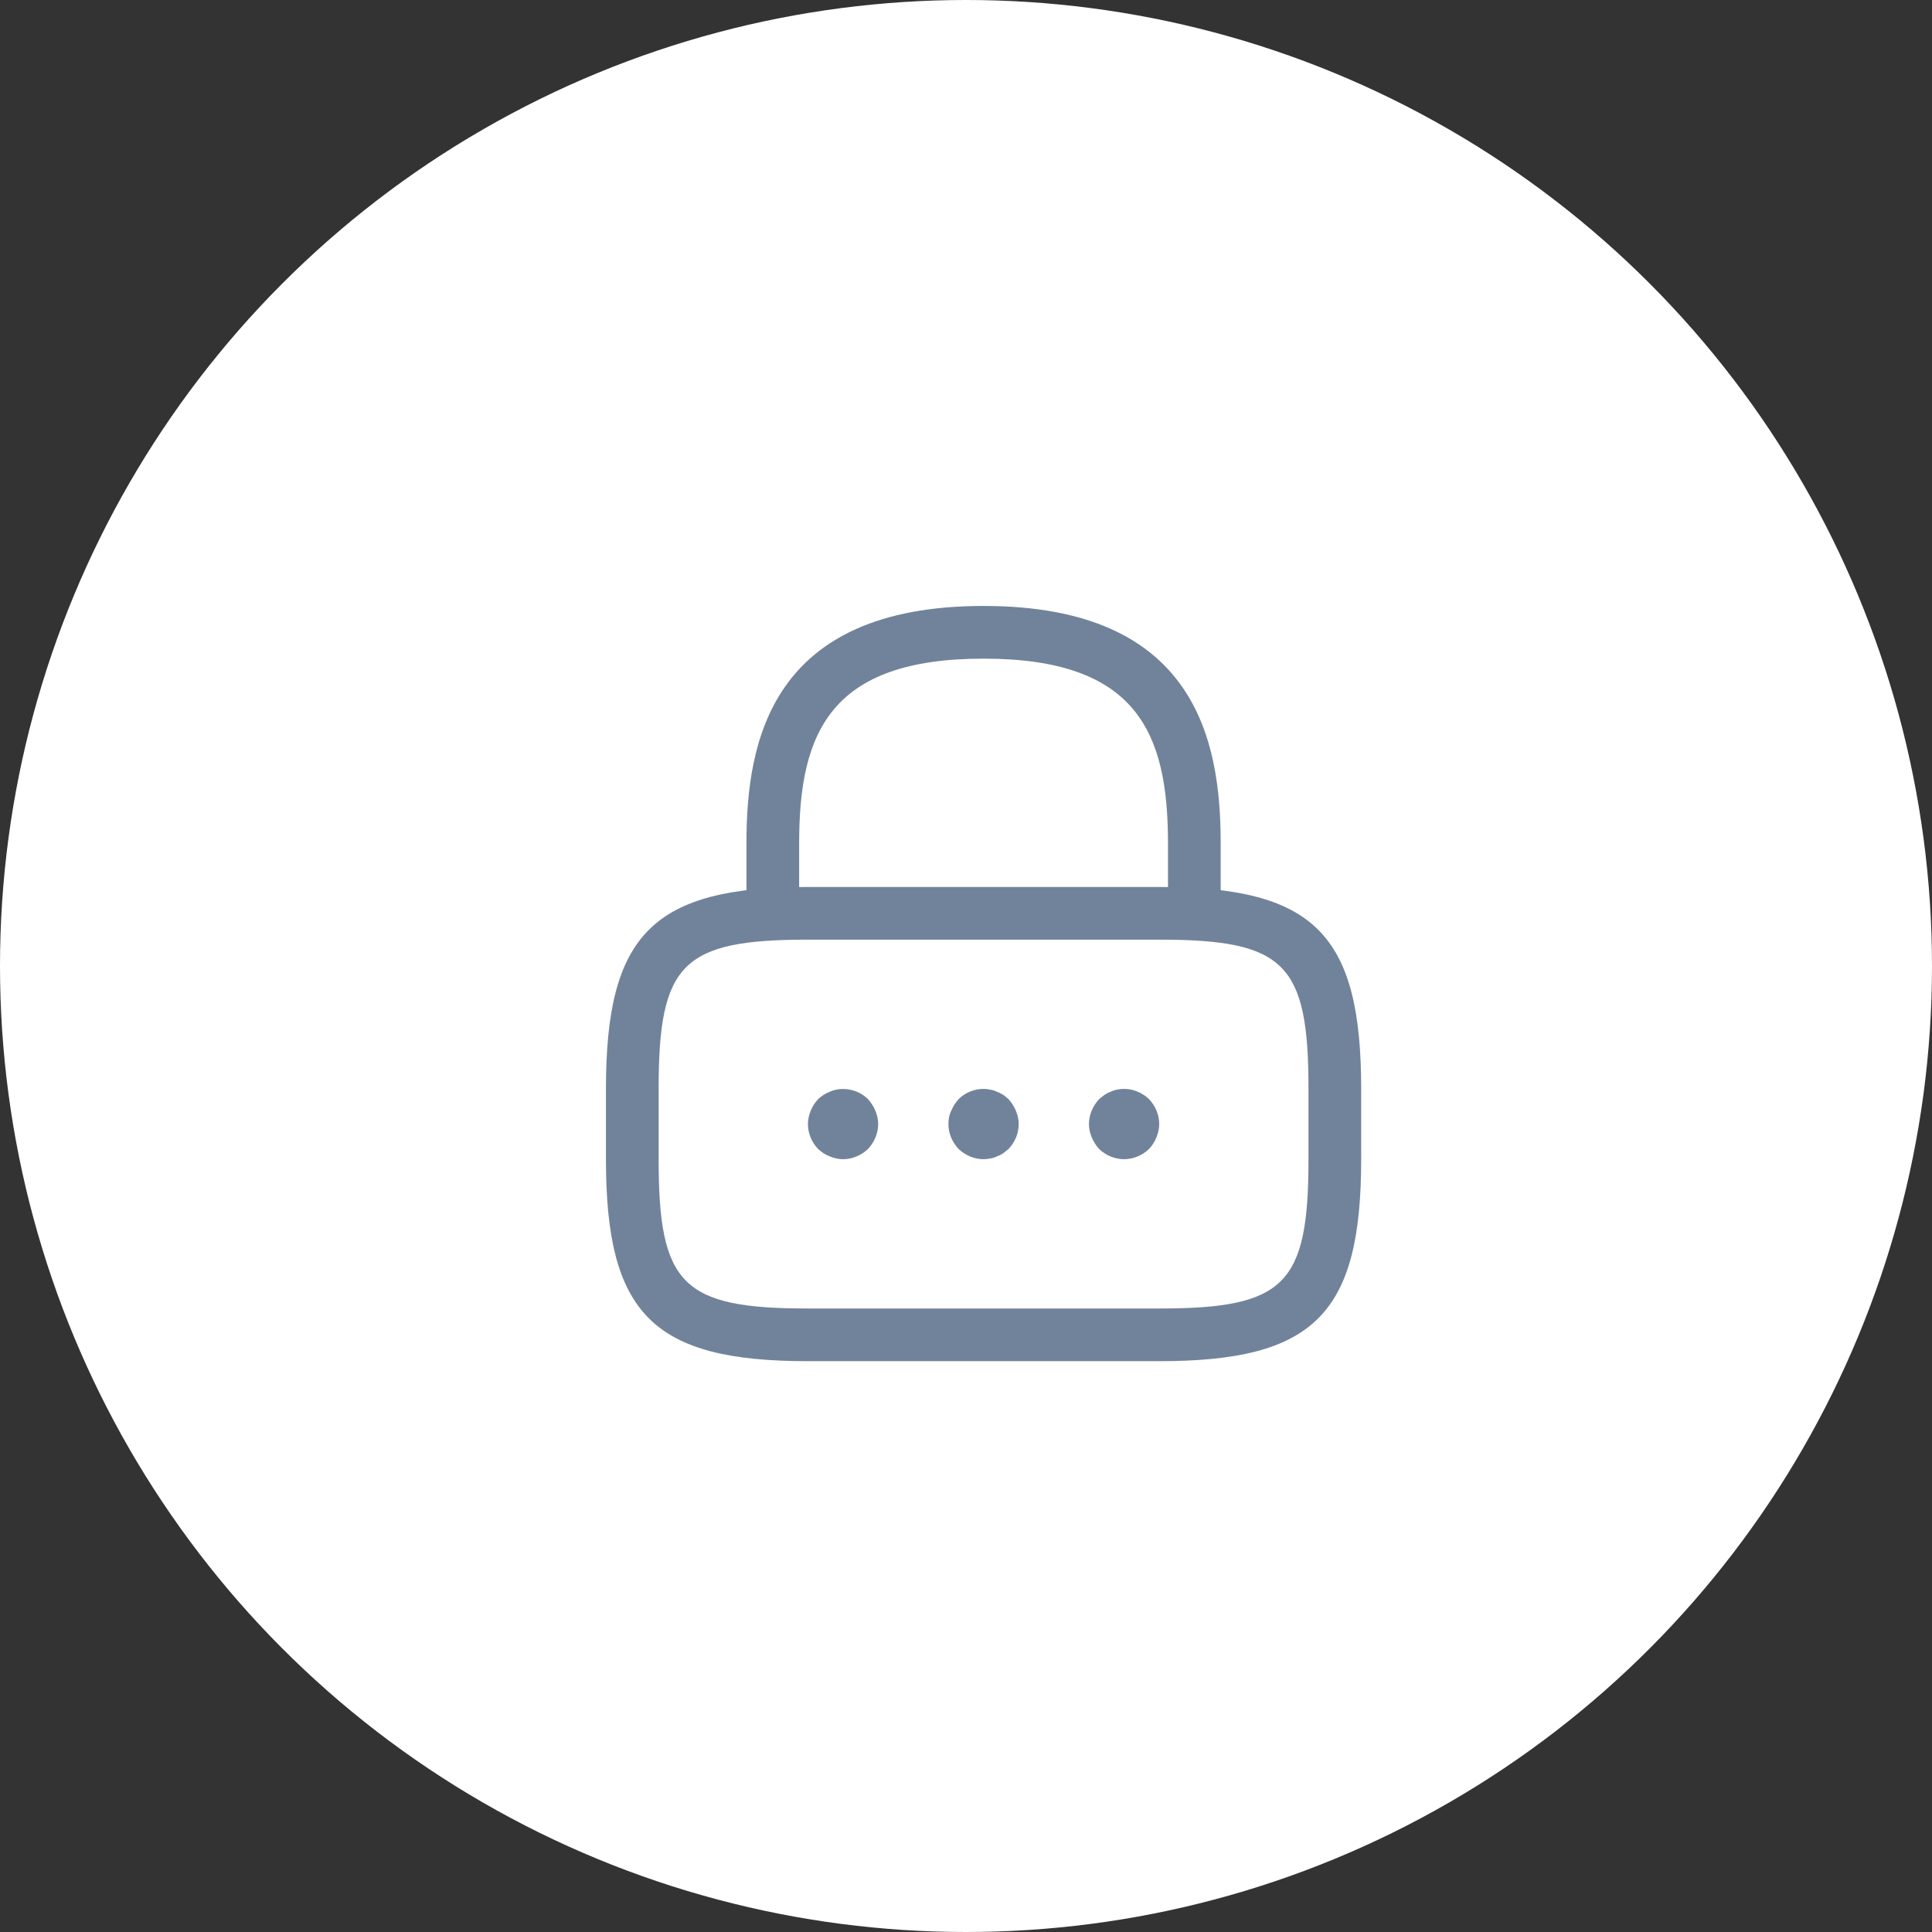 <svg width="55" height="55" viewBox="0 0 55 55" fill="none" xmlns="http://www.w3.org/2000/svg">
<rect x="0" y="0" width="55" height="55" fill="#333333" stroke="none"/>
<circle cx="27.5" cy="27.5" r="27.5" fill="white"/>
<path d="M34 26.75C33.59 26.75 33.25 26.41 33.25 26V24C33.25 20.85 32.36 18.75 28 18.75C23.64 18.75 22.75 20.85 22.75 24V26C22.75 26.41 22.41 26.75 22 26.75C21.59 26.75 21.25 26.41 21.25 26V24C21.25 21.1 21.95 17.25 28 17.25C34.05 17.25 34.75 21.1 34.75 24V26C34.75 26.41 34.41 26.75 34 26.75Z" fill="#71839B"/>
<path d="M33 38.75H23C18.59 38.75 17.25 37.41 17.25 33V31C17.25 26.59 18.59 25.25 23 25.25H33C37.41 25.25 38.75 26.59 38.75 31V33C38.75 37.41 37.41 38.75 33 38.75ZM23 26.75C19.42 26.75 18.75 27.43 18.75 31V33C18.75 36.57 19.42 37.25 23 37.25H33C36.58 37.25 37.25 36.57 37.25 33V31C37.25 27.43 36.58 26.75 33 26.75H23Z" fill="#71839B"/>
<path d="M24 33C23.87 33 23.74 32.97 23.62 32.92C23.49 32.87 23.39 32.8 23.29 32.71C23.11 32.52 23 32.27 23 32C23 31.87 23.03 31.74 23.08 31.62C23.13 31.49 23.2 31.39 23.29 31.29C23.39 31.2 23.49 31.13 23.62 31.08C23.98 30.92 24.43 31.01 24.71 31.29C24.8 31.39 24.87 31.5 24.92 31.62C24.97 31.74 25 31.87 25 32C25 32.26 24.89 32.52 24.71 32.71C24.52 32.89 24.26 33 24 33Z" fill="#71839B"/>
<path d="M28 33C27.74 33 27.48 32.89 27.29 32.71C27.11 32.52 27 32.27 27 32C27 31.87 27.02 31.74 27.08 31.62C27.13 31.5 27.2 31.39 27.29 31.29C27.52 31.06 27.87 30.95 28.19 31.02C28.26 31.03 28.32 31.05 28.38 31.08C28.44 31.1 28.5 31.13 28.56 31.17C28.61 31.2 28.66 31.25 28.71 31.29C28.8 31.39 28.87 31.5 28.92 31.62C28.97 31.74 29 31.87 29 32C29 32.27 28.89 32.52 28.71 32.71C28.66 32.75 28.61 32.79 28.56 32.83C28.5 32.87 28.44 32.9 28.38 32.92C28.32 32.95 28.26 32.97 28.19 32.98C28.13 32.99 28.06 33 28 33Z" fill="#71839B"/>
<path d="M32 33C31.73 33 31.48 32.89 31.29 32.71C31.2 32.61 31.13 32.5 31.08 32.38C31.03 32.26 31 32.13 31 32C31 31.74 31.11 31.48 31.29 31.29C31.34 31.25 31.39 31.21 31.44 31.17C31.5 31.13 31.56 31.1 31.62 31.08C31.68 31.05 31.74 31.03 31.8 31.02C32.13 30.95 32.47 31.06 32.71 31.29C32.89 31.48 33 31.73 33 32C33 32.13 32.97 32.26 32.92 32.38C32.87 32.51 32.8 32.61 32.71 32.71C32.52 32.89 32.26 33 32 33Z" fill="#71839B"/>
</svg>
